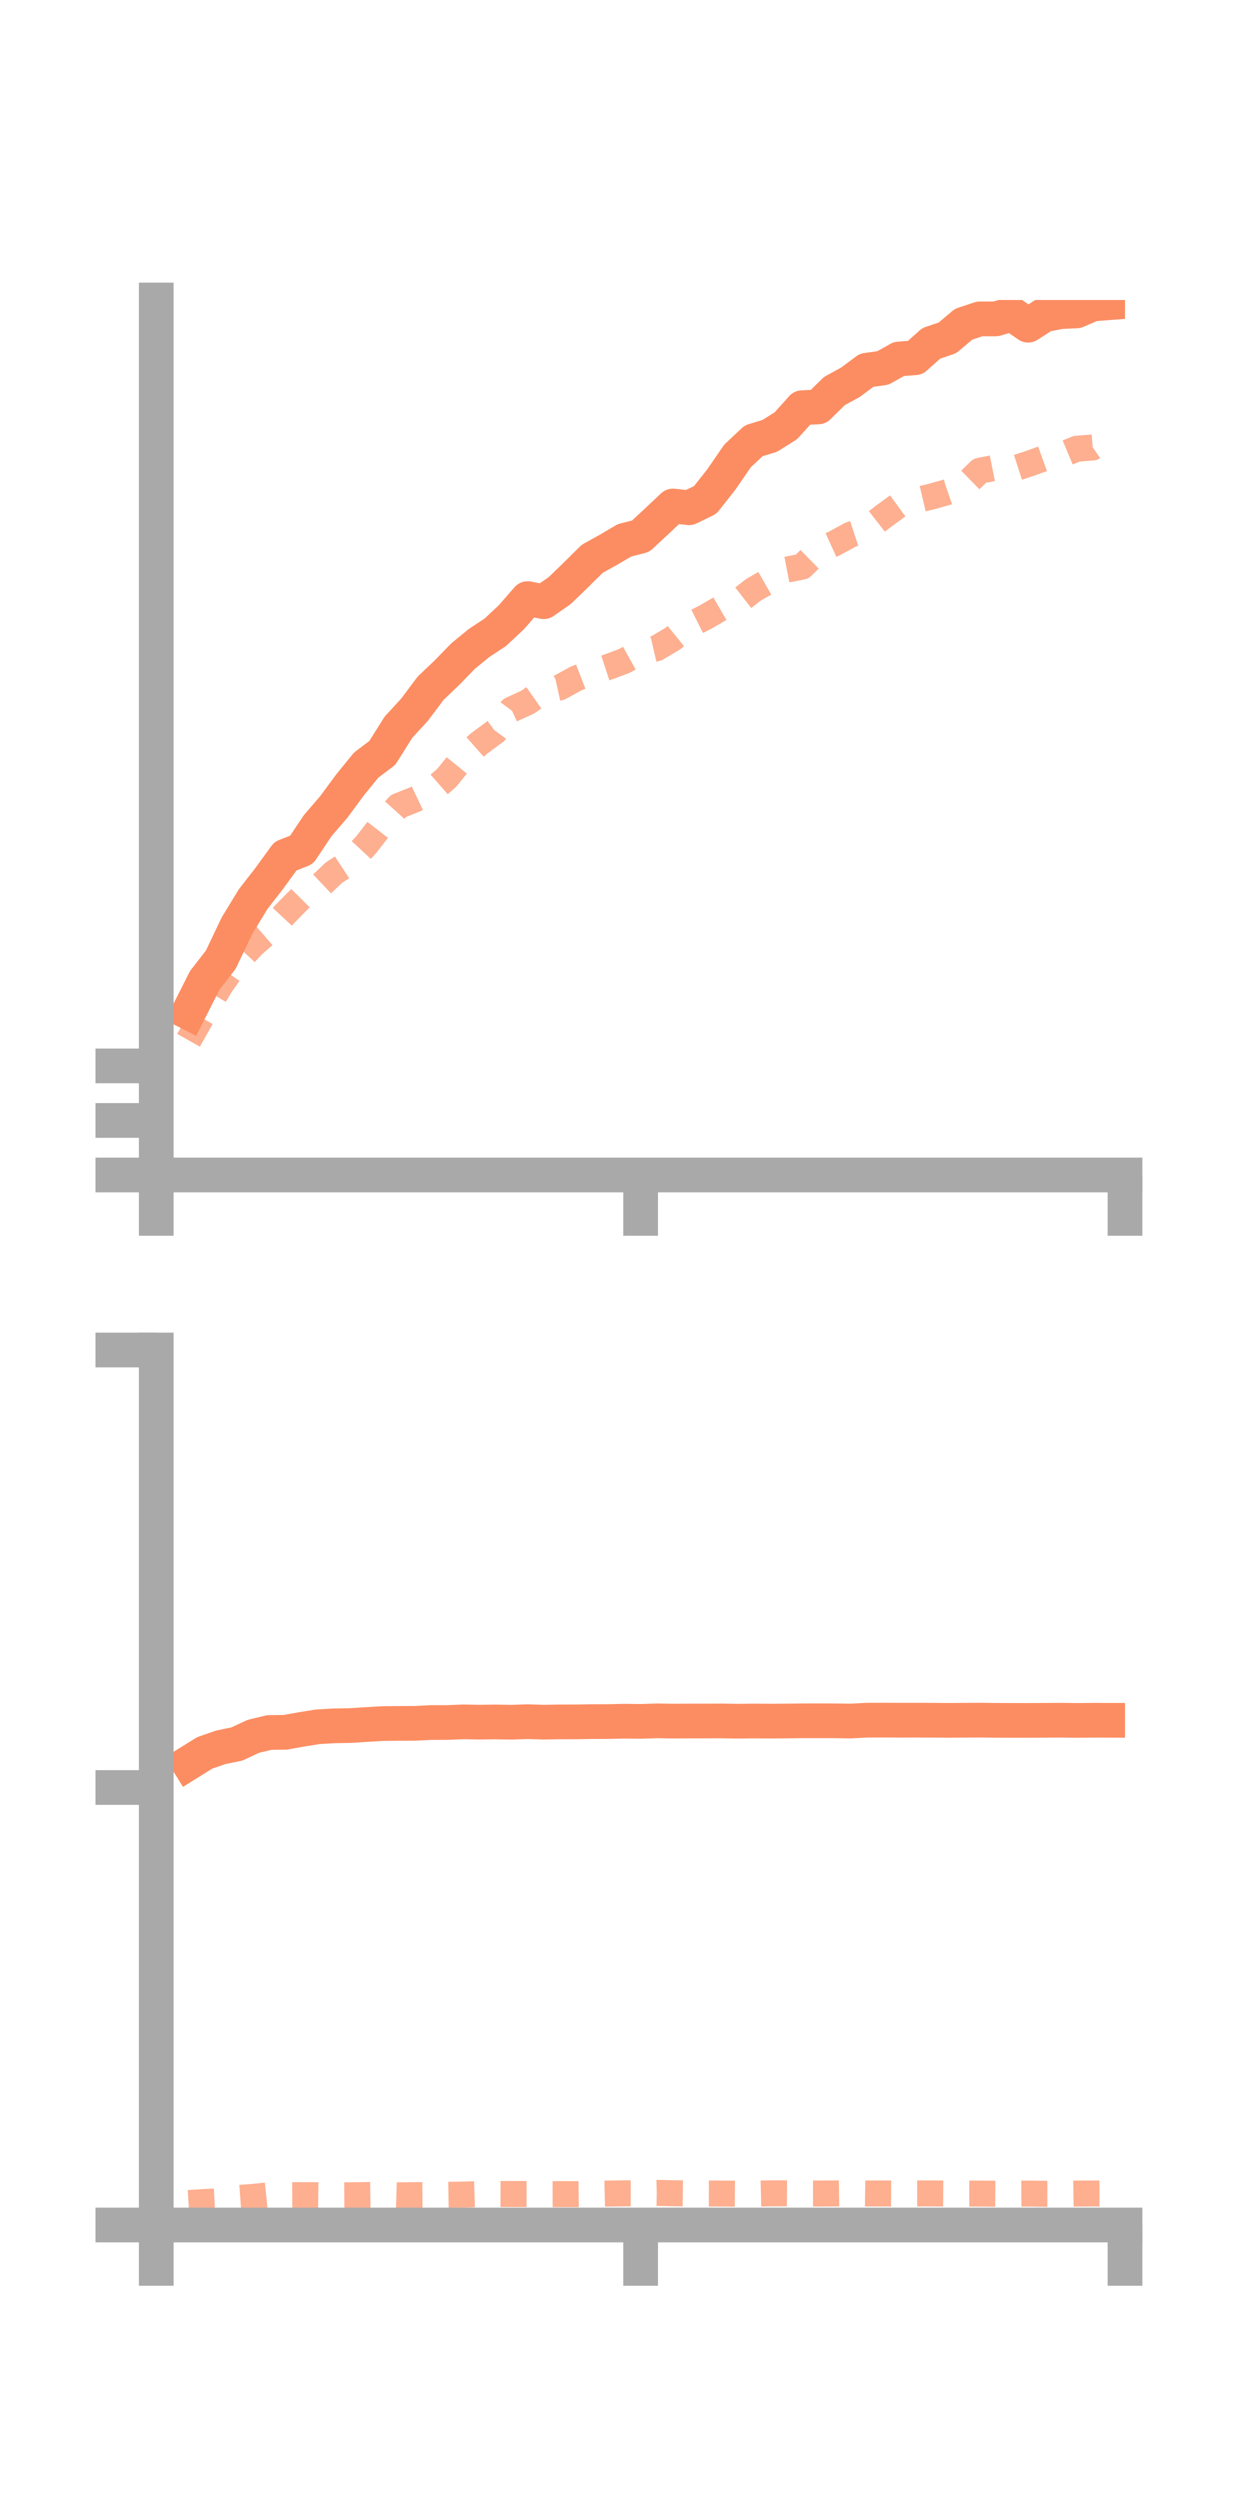 <?xml version="1.0" encoding="utf-8" standalone="no"?>
<!DOCTYPE svg PUBLIC "-//W3C//DTD SVG 1.1//EN"
  "http://www.w3.org/Graphics/SVG/1.1/DTD/svg11.dtd">
<!-- Created with matplotlib (https://matplotlib.org/) -->
<svg height="144pt" version="1.1" viewBox="0 0 72 144" width="72pt" xmlns="http://www.w3.org/2000/svg" xmlns:xlink="http://www.w3.org/1999/xlink">
 <defs>
  <style type="text/css">*{stroke-linecap:butt;stroke-linejoin:round;}</style>
 </defs>
 <g id="figure_1">
  <g id="patch_1">
   <path d="M 0 144 
L 72 144 
L 72 0 
L 0 0 
z
" style="fill:none;"/>
  </g>
  <g id="axes_1">
   <g id="patch_2">
    <path d="M 9 67.68 
L 64.8 67.68 
L 64.8 17.28 
L 9 17.28 
z
" style="fill:none;"/>
   </g>
   <g id="matplotlib.axis_1">
    <g id="xtick_1">
     <g id="line2d_1">
      <defs>
       <path d="M 0 0 
L 0 3.5 
" id="me8e5b2282f" style="stroke:#a9a9a9;stroke-width:2;"/>
      </defs>
      <g>
       <use style="fill:#a9a9a9;stroke:#a9a9a9;stroke-width:2;" x="9" xlink:href="#me8e5b2282f" y="67.68"/>
      </g>
     </g>
    </g>
    <g id="xtick_2">
     <g id="line2d_2">
      <g>
       <use style="fill:#a9a9a9;stroke:#a9a9a9;stroke-width:2;" x="36.9" xlink:href="#me8e5b2282f" y="67.68"/>
      </g>
     </g>
    </g>
    <g id="xtick_3">
     <g id="line2d_3">
      <g>
       <use style="fill:#a9a9a9;stroke:#a9a9a9;stroke-width:2;" x="64.8" xlink:href="#me8e5b2282f" y="67.68"/>
      </g>
     </g>
    </g>
   </g>
   <g id="matplotlib.axis_2">
    <g id="ytick_1">
     <g id="line2d_4">
      <defs>
       <path d="M 0 0 
L -3.5 0 
" id="m92b9830e6d" style="stroke:#a9a9a9;stroke-width:2;"/>
      </defs>
      <g>
       <use style="fill:#a9a9a9;stroke:#a9a9a9;stroke-width:2;" x="9" xlink:href="#m92b9830e6d" y="67.68"/>
      </g>
     </g>
    </g>
    <g id="ytick_2">
     <g id="line2d_5">
      <g>
       <use style="fill:#a9a9a9;stroke:#a9a9a9;stroke-width:2;" x="9" xlink:href="#m92b9830e6d" y="64.539"/>
      </g>
     </g>
    </g>
    <g id="ytick_3">
     <g id="line2d_6">
      <g>
       <use style="fill:#a9a9a9;stroke:#a9a9a9;stroke-width:2;" x="9" xlink:href="#m92b9830e6d" y="61.397"/>
      </g>
     </g>
    </g>
   </g>
   <g id="line2d_7">
    <path clip-path="url(#pf74a5064f5)" d="M 10.86 58.318 
L 11.79 56.474 
L 12.72 55.273 
L 13.65 53.318 
L 14.58 51.792 
L 15.51 50.596 
L 16.44 49.315 
L 17.37 48.95 
L 18.3 47.556 
L 19.23 46.476 
L 20.16 45.215 
L 21.09 44.071 
L 22.02 43.37 
L 22.95 41.89 
L 23.88 40.876 
L 24.81 39.636 
L 25.74 38.752 
L 26.67 37.793 
L 27.6 37.033 
L 28.53 36.42 
L 29.46 35.548 
L 30.39 34.48 
L 31.32 34.658 
L 32.25 34.01 
L 33.18 33.109 
L 34.11 32.188 
L 35.04 31.671 
L 35.97 31.123 
L 36.9 30.887 
L 37.83 30.022 
L 38.76 29.146 
L 39.69 29.247 
L 40.62 28.797 
L 41.55 27.617 
L 42.48 26.264 
L 43.41 25.39 
L 44.34 25.105 
L 45.27 24.521 
L 46.2 23.484 
L 47.13 23.439 
L 48.06 22.525 
L 48.99 22.016 
L 49.92 21.323 
L 50.85 21.197 
L 51.78 20.677 
L 52.71 20.608 
L 53.64 19.777 
L 54.57 19.463 
L 55.5 18.678 
L 56.43 18.369 
L 57.36 18.368 
L 58.29 18.092 
L 59.22 18.732 
L 60.15 18.134 
L 61.08 17.951 
L 62.01 17.909 
L 62.94 17.508 
L 63.87 17.437 
" style="fill:none;stroke:#fc8d62;stroke-linecap:square;stroke-width:2;"/>
   </g>
   <g id="line2d_8">
    <path clip-path="url(#pf74a5064f5)" d="M 10.86 59.921 
L 11.79 58.273 
L 12.72 56.724 
L 13.65 55.411 
L 14.58 54.417 
L 15.51 53.615 
L 16.44 52.614 
L 17.37 51.669 
L 18.3 51.152 
L 19.23 50.269 
L 20.16 49.657 
L 21.09 48.659 
L 22.02 47.46 
L 22.95 46.425 
L 23.88 46.056 
L 24.81 45.611 
L 25.74 44.793 
L 26.67 43.642 
L 27.6 42.82 
L 28.53 42.135 
L 29.46 40.87 
L 30.39 40.447 
L 31.32 39.796 
L 32.25 39.592 
L 33.18 39.082 
L 34.11 38.722 
L 35.04 38.416 
L 35.97 38.067 
L 36.9 37.548 
L 37.83 37.334 
L 38.76 36.78 
L 39.69 36.02 
L 40.62 35.555 
L 41.55 35.014 
L 42.48 34.688 
L 43.41 33.964 
L 44.34 33.436 
L 45.27 32.82 
L 46.2 32.64 
L 47.13 31.729 
L 48.06 31.304 
L 48.99 30.797 
L 49.92 30.494 
L 50.85 29.767 
L 51.78 29.089 
L 52.71 28.825 
L 53.64 28.605 
L 54.57 28.344 
L 55.5 28.025 
L 56.43 27.118 
L 57.36 26.931 
L 58.29 27.027 
L 59.22 26.727 
L 60.15 26.393 
L 61.08 26.238 
L 62.01 25.849 
L 62.94 25.775 
L 63.87 25.145 
" style="fill:none;stroke:#fc8d62;stroke-dasharray:1.5,1.5;stroke-dashoffset:0;stroke-opacity:0.7;stroke-width:1.5;"/>
   </g>
   <g id="patch_3">
    <path d="M 9 67.68 
L 9 17.28 
" style="fill:none;stroke:#a9a9a9;stroke-linecap:square;stroke-linejoin:miter;stroke-width:2;"/>
   </g>
   <g id="patch_4">
    <path d="M 64.8 67.68 
L 64.8 17.28 
" style="fill:none;"/>
   </g>
   <g id="patch_5">
    <path d="M 9 67.68 
L 64.8 67.68 
" style="fill:none;stroke:#a9a9a9;stroke-linecap:square;stroke-linejoin:miter;stroke-width:2;"/>
   </g>
   <g id="patch_6">
    <path d="M 9 17.28 
L 64.8 17.28 
" style="fill:none;"/>
   </g>
  </g>
  <g id="axes_2">
   <g id="patch_7">
    <path d="M 9 128.16 
L 64.8 128.16 
L 64.8 77.76 
L 9 77.76 
z
" style="fill:none;"/>
   </g>
   <g id="matplotlib.axis_3">
    <g id="xtick_4">
     <g id="line2d_9">
      <g>
       <use style="fill:#a9a9a9;stroke:#a9a9a9;stroke-width:2;" x="9" xlink:href="#me8e5b2282f" y="128.16"/>
      </g>
     </g>
    </g>
    <g id="xtick_5">
     <g id="line2d_10">
      <g>
       <use style="fill:#a9a9a9;stroke:#a9a9a9;stroke-width:2;" x="36.9" xlink:href="#me8e5b2282f" y="128.16"/>
      </g>
     </g>
    </g>
    <g id="xtick_6">
     <g id="line2d_11">
      <g>
       <use style="fill:#a9a9a9;stroke:#a9a9a9;stroke-width:2;" x="64.8" xlink:href="#me8e5b2282f" y="128.16"/>
      </g>
     </g>
    </g>
   </g>
   <g id="matplotlib.axis_4">
    <g id="ytick_4">
     <g id="line2d_12">
      <g>
       <use style="fill:#a9a9a9;stroke:#a9a9a9;stroke-width:2;" x="9" xlink:href="#m92b9830e6d" y="128.16"/>
      </g>
     </g>
    </g>
    <g id="ytick_5">
     <g id="line2d_13">
      <g>
       <use style="fill:#a9a9a9;stroke:#a9a9a9;stroke-width:2;" x="9" xlink:href="#m92b9830e6d" y="102.96"/>
      </g>
     </g>
    </g>
    <g id="ytick_6">
     <g id="line2d_14">
      <g>
       <use style="fill:#a9a9a9;stroke:#a9a9a9;stroke-width:2;" x="9" xlink:href="#m92b9830e6d" y="77.76"/>
      </g>
     </g>
    </g>
   </g>
   <g id="line2d_15">
    <path clip-path="url(#pe811de0c77)" d="M 10.86 101.546 
L 11.79 100.967 
L 12.72 100.644 
L 13.65 100.453 
L 14.58 100.017 
L 15.51 99.792 
L 16.44 99.781 
L 17.37 99.612 
L 18.3 99.463 
L 19.23 99.41 
L 20.16 99.393 
L 21.09 99.333 
L 22.02 99.278 
L 22.95 99.269 
L 23.88 99.265 
L 24.81 99.218 
L 25.74 99.217 
L 26.67 99.18 
L 27.6 99.196 
L 28.53 99.185 
L 29.46 99.199 
L 30.39 99.169 
L 31.32 99.197 
L 32.25 99.181 
L 33.18 99.18 
L 34.11 99.165 
L 35.04 99.162 
L 35.97 99.141 
L 36.9 99.152 
L 37.83 99.121 
L 38.76 99.136 
L 39.69 99.13 
L 40.62 99.13 
L 41.55 99.126 
L 42.48 99.141 
L 43.41 99.13 
L 44.34 99.137 
L 45.27 99.13 
L 46.2 99.119 
L 47.13 99.118 
L 48.06 99.119 
L 48.99 99.132 
L 49.92 99.083 
L 50.85 99.079 
L 51.78 99.084 
L 52.71 99.082 
L 53.64 99.085 
L 54.57 99.092 
L 55.5 99.086 
L 56.43 99.081 
L 57.36 99.091 
L 58.29 99.095 
L 59.22 99.096 
L 60.15 99.09 
L 61.08 99.084 
L 62.01 99.096 
L 62.94 99.087 
L 63.87 99.089 
" style="fill:none;stroke:#fc8d62;stroke-linecap:square;stroke-width:2;"/>
   </g>
   <g id="line2d_16">
    <path clip-path="url(#pe811de0c77)" d="M 10.86 126.894 
L 11.79 126.837 
L 12.72 126.792 
L 13.65 126.61 
L 14.58 126.542 
L 15.51 126.445 
L 16.44 126.445 
L 17.37 126.442 
L 18.3 126.444 
L 19.23 126.454 
L 20.16 126.449 
L 21.09 126.437 
L 22.02 126.424 
L 22.95 126.451 
L 23.88 126.441 
L 24.81 126.433 
L 25.74 126.424 
L 26.67 126.409 
L 27.6 126.377 
L 28.53 126.372 
L 29.46 126.375 
L 30.39 126.375 
L 31.32 126.383 
L 32.25 126.382 
L 33.18 126.383 
L 34.11 126.371 
L 35.04 126.35 
L 35.97 126.336 
L 36.9 126.336 
L 37.83 126.31 
L 38.76 126.331 
L 39.69 126.343 
L 40.62 126.349 
L 41.55 126.35 
L 42.48 126.358 
L 43.41 126.359 
L 44.34 126.337 
L 45.27 126.336 
L 46.2 126.345 
L 47.13 126.348 
L 48.06 126.344 
L 48.99 126.331 
L 49.92 126.345 
L 50.85 126.345 
L 51.78 126.349 
L 52.71 126.344 
L 53.64 126.342 
L 54.57 126.347 
L 55.5 126.351 
L 56.43 126.351 
L 57.36 126.36 
L 58.29 126.357 
L 59.22 126.35 
L 60.15 126.363 
L 61.08 126.364 
L 62.01 126.349 
L 62.94 126.346 
L 63.87 126.346 
" style="fill:none;stroke:#fc8d62;stroke-dasharray:1.5,1.5;stroke-dashoffset:0;stroke-opacity:0.7;stroke-width:1.5;"/>
   </g>
   <g id="patch_8">
    <path d="M 9 128.16 
L 9 77.76 
" style="fill:none;stroke:#a9a9a9;stroke-linecap:square;stroke-linejoin:miter;stroke-width:2;"/>
   </g>
   <g id="patch_9">
    <path d="M 64.8 128.16 
L 64.8 77.76 
" style="fill:none;"/>
   </g>
   <g id="patch_10">
    <path d="M 9 128.16 
L 64.8 128.16 
" style="fill:none;stroke:#a9a9a9;stroke-linecap:square;stroke-linejoin:miter;stroke-width:2;"/>
   </g>
   <g id="patch_11">
    <path d="M 9 77.76 
L 64.8 77.76 
" style="fill:none;"/>
   </g>
  </g>
 </g>
 <defs>
  <clipPath id="pf74a5064f5">
   <rect height="50.4" width="55.8" x="9" y="17.28"/>
  </clipPath>
  <clipPath id="pe811de0c77">
   <rect height="50.4" width="55.8" x="9" y="77.76"/>
  </clipPath>
 </defs>
</svg>
